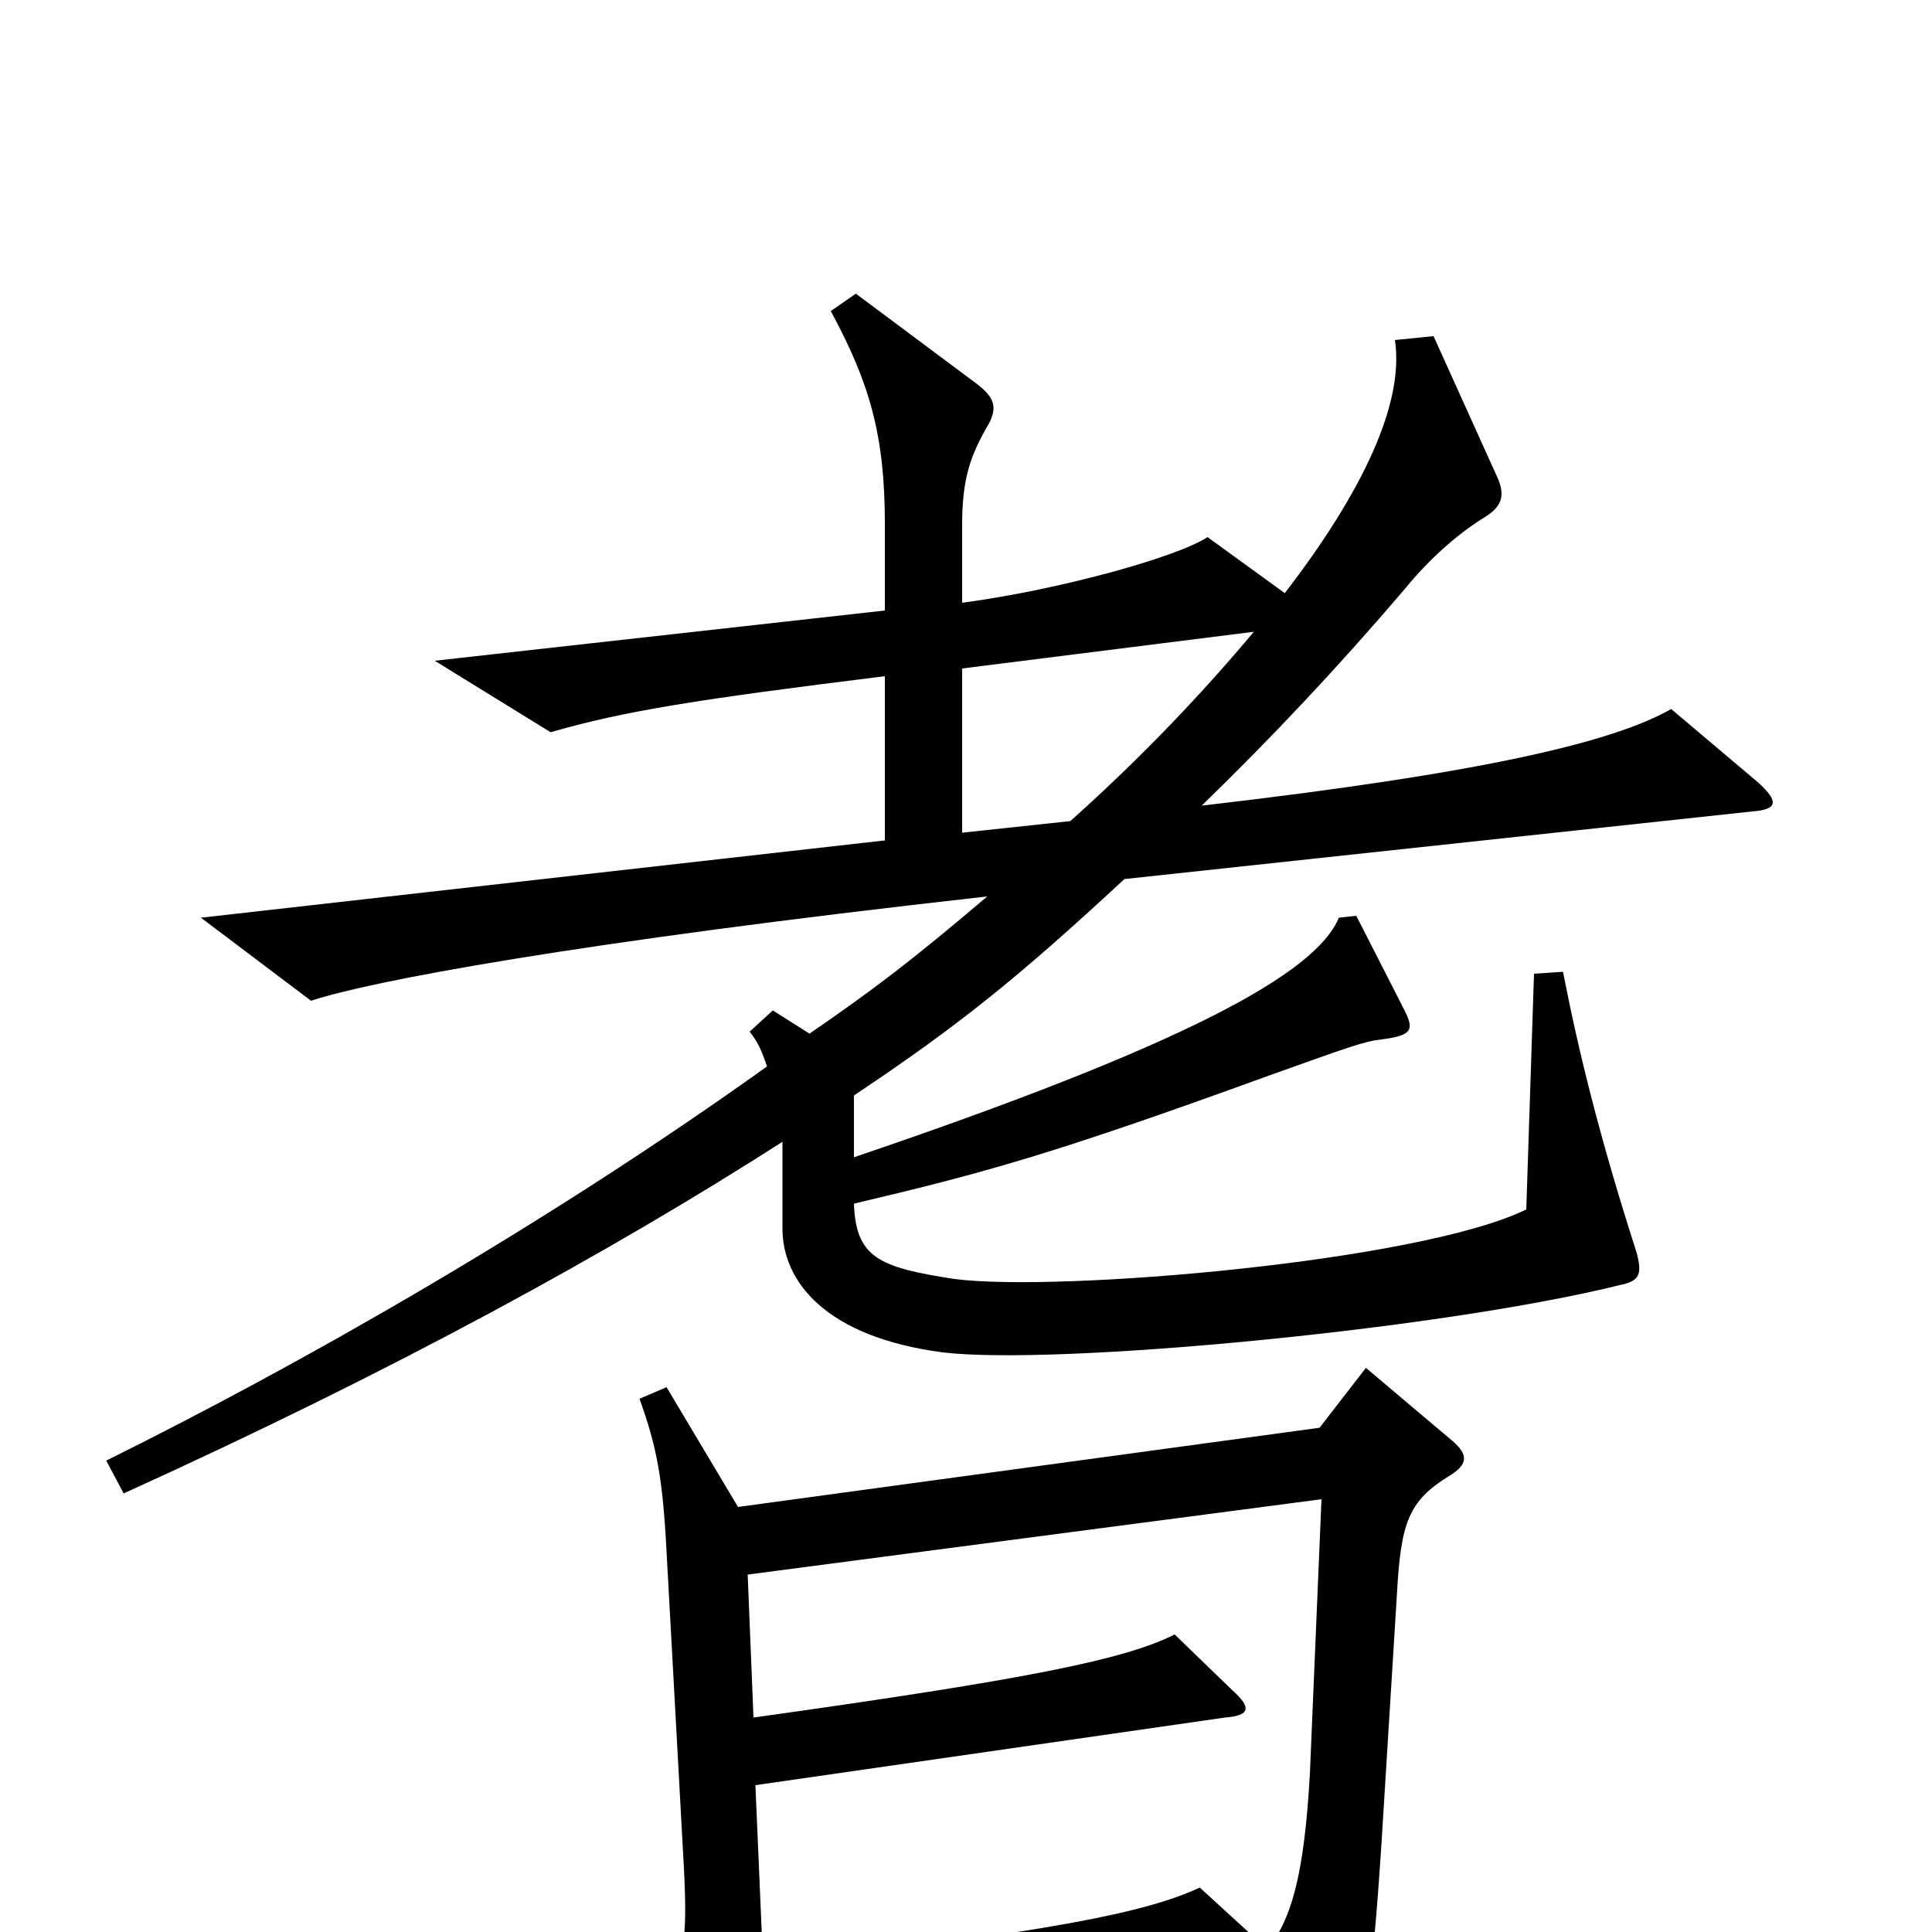 <svg xmlns="http://www.w3.org/2000/svg" viewBox="0 -1000 1000 1000">
	<path fill="#000000" d="M910 -595L865 -633C835 -616 769 -600 622 -583C658 -618 692 -654 727 -695C740 -711 755 -724 768 -732C778 -738 779 -744 775 -753L742 -826L722 -824C727 -791 705 -745 665 -693L625 -722C610 -712 550 -695 498 -688V-728C498 -752 502 -764 512 -781C516 -789 515 -794 506 -801L443 -848L430 -839C450 -802 458 -775 458 -729V-684L225 -658L285 -621C323 -632 361 -638 458 -650V-565L104 -525L161 -482C191 -492 296 -512 511 -536C471 -502 451 -487 419 -465L400 -477L388 -466C392 -461 394 -457 397 -448C281 -365 154 -293 55 -244L64 -227C205 -291 316 -352 405 -409V-364C405 -337 427 -308 488 -300C547 -293 747 -312 839 -335C849 -337 850 -341 847 -352C828 -411 817 -456 809 -497L794 -496L790 -374C735 -347 548 -331 494 -338C455 -344 443 -349 442 -377C510 -393 546 -403 656 -443C698 -458 706 -461 715 -462C731 -464 732 -467 727 -477L702 -526L693 -525C681 -496 613 -459 442 -401V-433C496 -469 527 -494 582 -545L907 -580C920 -581 921 -585 910 -595ZM752 -254L707 -292L683 -261L382 -220L345 -282L331 -276C340 -251 343 -235 345 -197L354 -33C356 7 354 17 340 36L378 91C385 100 391 100 393 90C396 77 397 70 396 48L656 21L678 72C683 85 689 84 694 74C707 49 710 30 715 -45L723 -174C725 -212 729 -223 750 -236C760 -242 760 -247 752 -254ZM649 -673C623 -642 592 -609 554 -575L498 -569V-654ZM684 -224L678 -82C675 -28 668 -6 656 9L621 -23C593 -10 544 0 395 17L391 -76L634 -111C647 -112 648 -116 638 -125L608 -154C582 -141 533 -131 390 -111L387 -185Z"/>
</svg>